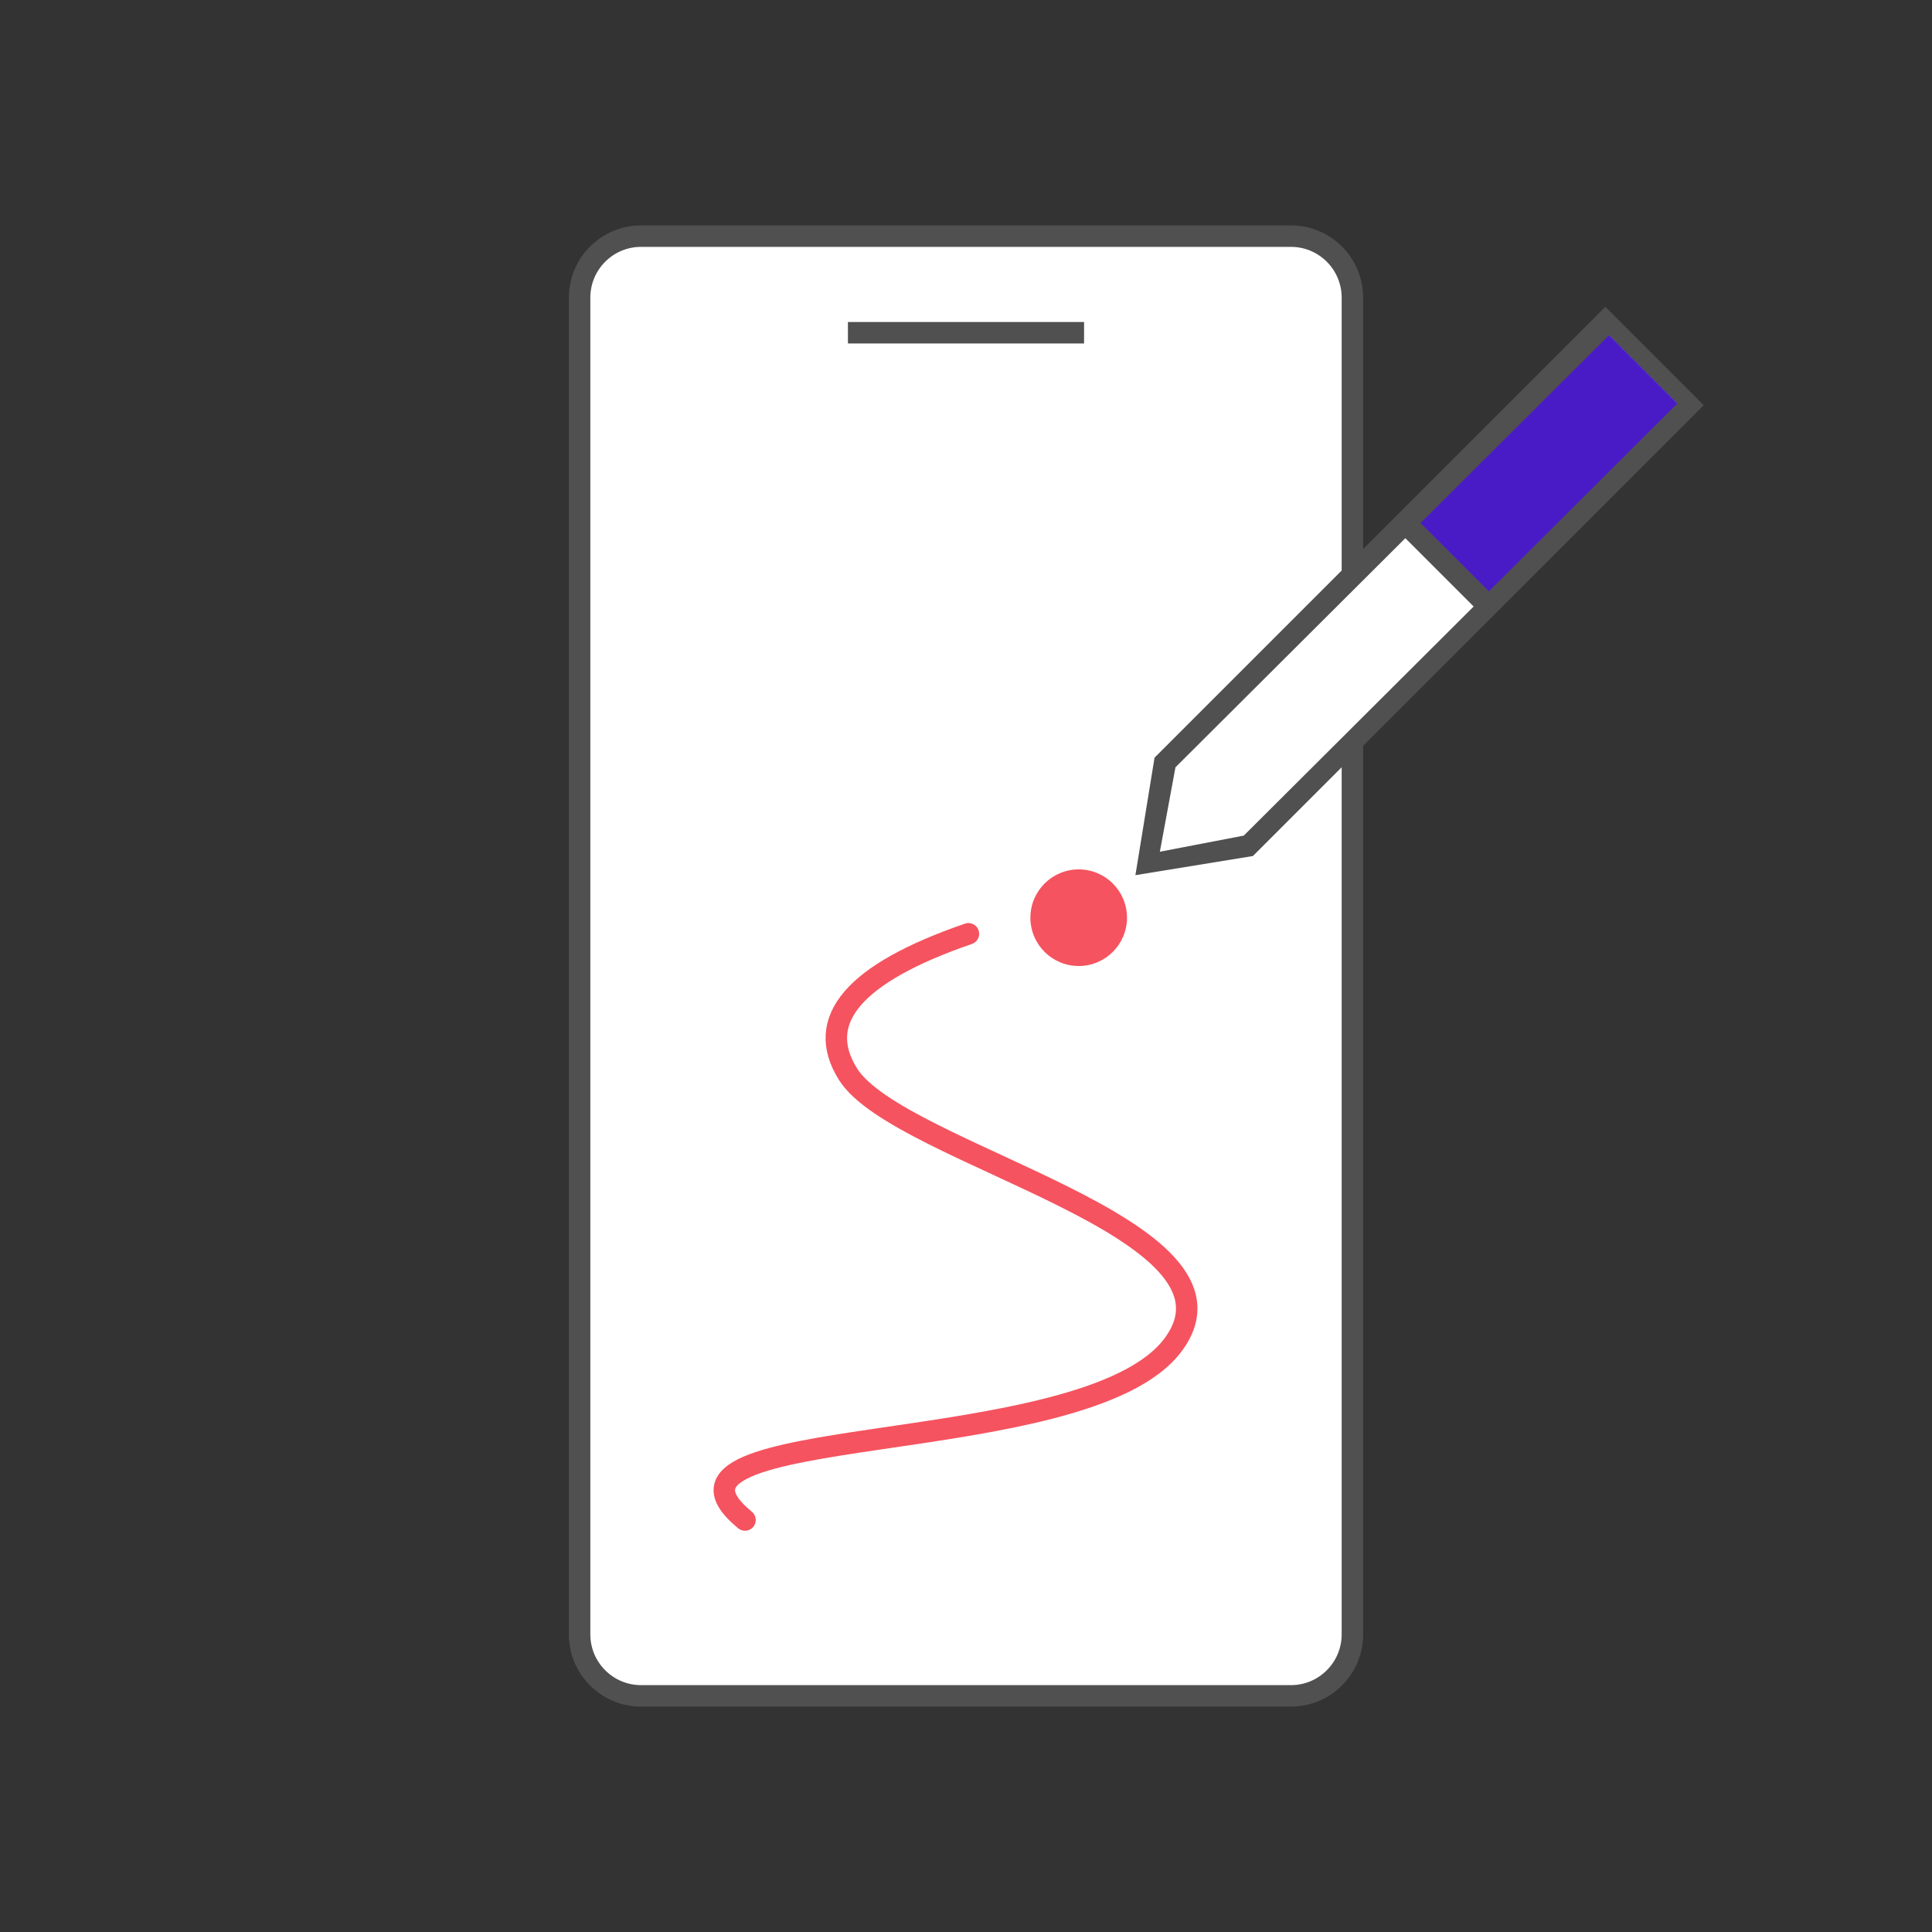 <svg xmlns="http://www.w3.org/2000/svg" xmlns:xlink="http://www.w3.org/1999/xlink" width="180" height="180" viewBox="0 0 180 180">
    <rect x="0" y="0" width="180" height="180" fill="#333333" stroke="none"/>
    <defs>
        <path id="cv4p5gsaga" d="M35.447-4.847v59.4l-6.48 9-6.48-9v-59.4h12.96zM33.55 23.572h-9L24.5 53.81l4.534 6.588 4.467-6.59.05-30.236zm.044-26.845h-9l-.04 24.845h9l.04-24.845z"/>
    </defs>
    <g fill="none" fill-rule="evenodd">
        <g>
            <g>
                <g>
                    <g>
                        <g transform="translate(-4120 -393) translate(190 228) translate(3900) translate(20 61) translate(10 104)">
                            <path d="M0 0H180V180H0z"/>
                            <g>
                                <path fill="#FFF" fill-rule="nonzero" stroke="#505050" stroke-width="2" d="M67.273 1c1.581 0 3.013.641 4.05 1.679C72.358 3.716 73 5.149 73 6.732h0v124.536c0 1.583-.641 3.016-1.678 4.053-1.036 1.038-2.468 1.679-4.05 1.679h0H6.728c-1.581 0-3.013-.641-4.05-1.679C1.642 134.284 1 132.851 1 131.268h0V6.732c0-1.583.641-3.016 1.678-4.053C3.714 1.64 5.146 1 6.728 1h0z" transform="translate(53 21)"/>
                                <path fill="#505050" d="M26 9H48V11H26z" transform="translate(53 21)"/>
                            </g>
                            <g class="survey_icon_item1201" transform="translate(101 28)">
                                <path fill="#FFF" d="M34.266 -3L24.338 -3 24.186 56 28.959 62.05 34.113 55.996z" transform="rotate(45 29.226 29.525)"/>
                                <path fill="#491BC7" d="M48.1 2.731L38.173 2.731 38.02 28.651 47.948 28.649z" transform="rotate(45 43.06 15.69)"/>
                                <use fill="#505050" transform="rotate(45 28.967 29.353)" xlink:href="#cv4p5gsaga"/>
                            </g>
                            <circle class="survey_icon_item1202" cx="100.5" cy="85.5" r="4.5" fill="#F5535F"/>
                            <path stroke="#F5535F" stroke-linecap="round" stroke-width="2" d="M69.41 141.615c-11.465-9.413 31.63-5.332 39.866-16.296C117.51 114.355 83.73 107.64 79 100.069c-3.154-5.047.588-9.404 11.225-13.069"/>
                        </g>
                    </g>
                </g>
            </g>
        </g>
    </g>
</svg>
